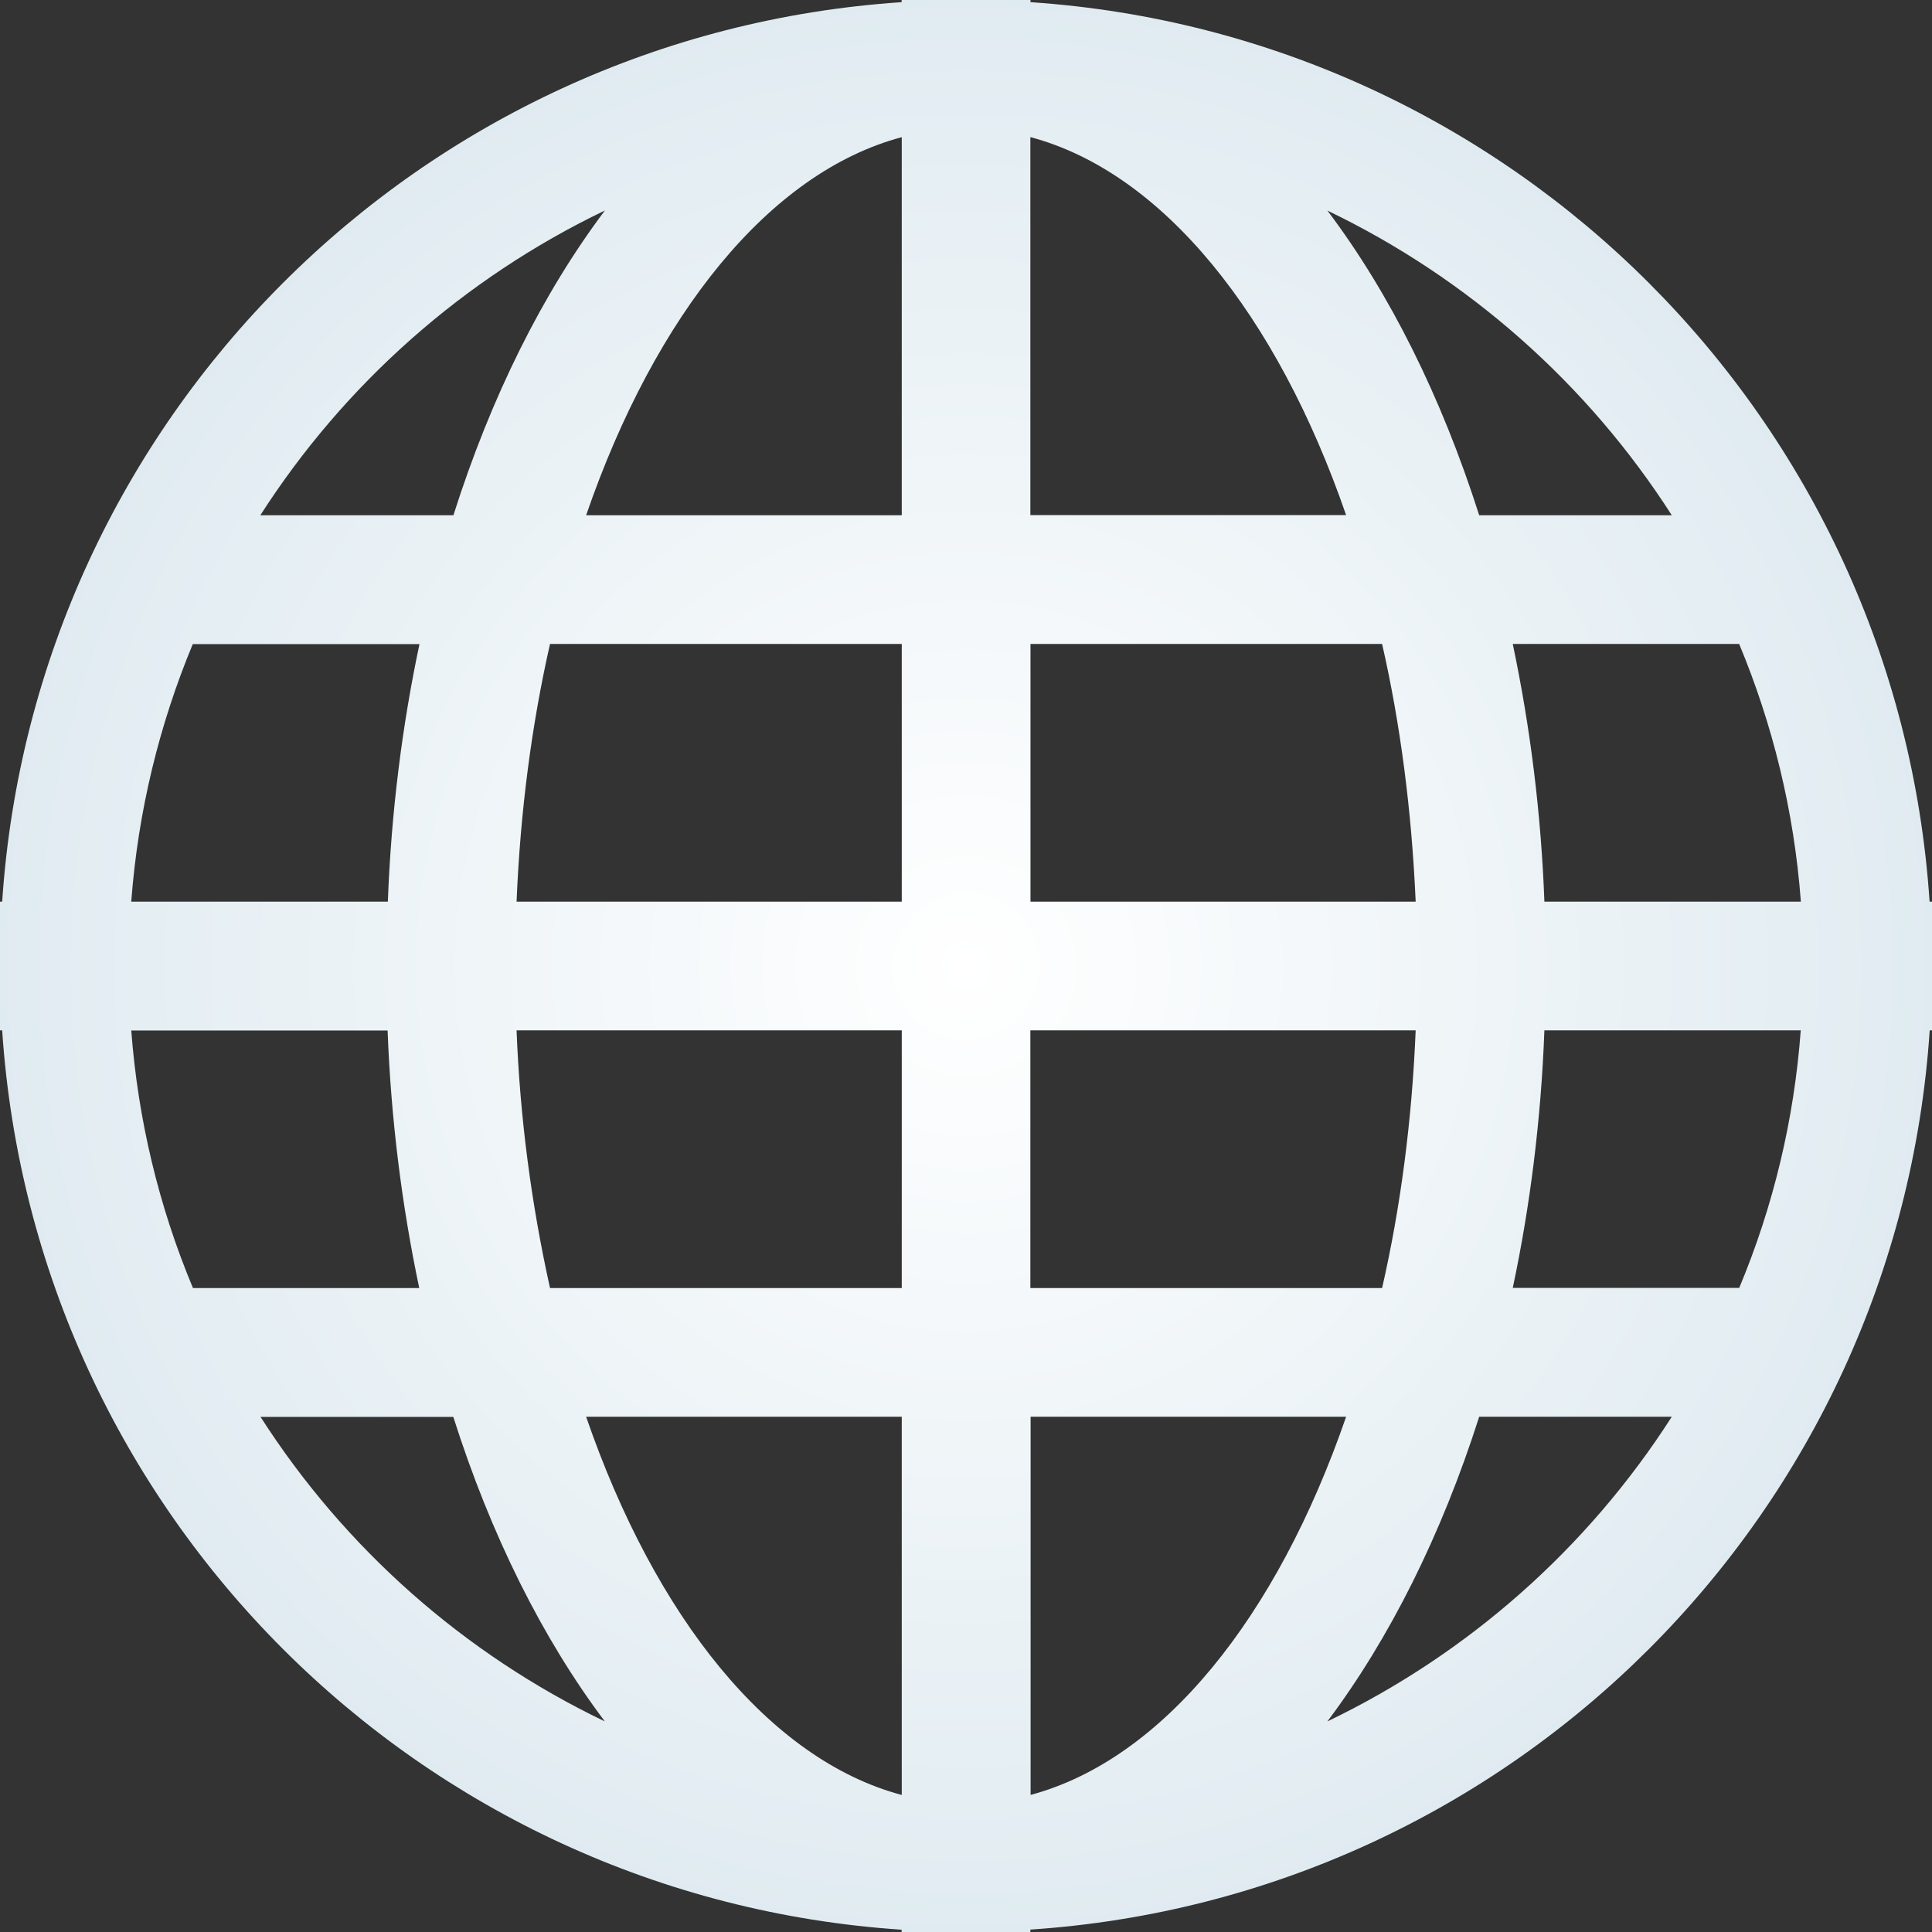 <svg id="eVW16ioj3gJ1" xmlns="http://www.w3.org/2000/svg" xmlns:xlink="http://www.w3.org/1999/xlink" viewBox="0 0 16 16" shape-rendering="geometricPrecision" text-rendering="geometricPrecision"><rect x="0" y="0" width="16" height="16" fill="#333333" stroke="none"/><defs><radialGradient id="eVW16ioj3gJ2-fill" cx="0" cy="0" r="0.5" spreadMethod="pad" gradientUnits="objectBoundingBox" gradientTransform="translate(0.5 0.5)"><stop id="eVW16ioj3gJ2-fill-0" offset="0%" stop-color="#fff"/><stop id="eVW16ioj3gJ2-fill-1" offset="100%" stop-color="#e0ebf1"/></radialGradient></defs><path d="M15.98,7.467c-.266-3.997-3.449-7.181-7.446-7.449v-.018h-1.067v.018c-3.998.267-7.182,3.451-7.449,7.449h-.018v1.066h.018c.267,3.998,3.451,7.182,7.449,7.448v.019h1.066v-.02c3.998-.266,7.181-3.449,7.448-7.447h.019v-1.066h-.02ZM5.009,1.744c-.515.685-.943,1.543-1.254,2.523h-1.599c.698-1.089,1.686-1.963,2.852-2.523Zm-3.41,3.59h1.875c-.143.673-.234,1.39-.262,2.133h-2.125c.056-.751.234-1.47.51-2.134Zm-.511,3.2h2.122c.028.743.12,1.459.262,2.133h-1.874c-.284-.679-.456-1.4-.511-2.134Zm1.069,3.2h1.597c.311.979.739,1.837,1.255,2.522-1.167-.56-2.154-1.433-2.852-2.523Zm5.31,3.131c-1.096-.293-2.04-1.47-2.613-3.132h2.614v3.132Zm0-4.198h-2.912c-.156-.702-.249-1.416-.277-2.134h3.19v2.134Zm0-3.2h-3.189c.031-.751.126-1.47.277-2.134h2.913v2.134Zm0-3.2h-2.613c.573-1.661,1.517-2.839,2.614-3.131v3.13Zm6.378,0h-1.595c-.313-.98-.74-1.838-1.257-2.523c1.166.56,2.154,1.434,2.852,2.523ZM8.535,1.136c1.095.292,2.04,1.47,2.613,3.13h-2.615v-3.13Zm0,4.197h2.911c.152.665.245,1.383.278,2.134h-3.19v-2.134Zm0,3.2h3.189c-.031.751-.126,1.47-.278,2.134h-2.913v-2.134Zm0,6.332v-3.132h2.613c-.573,1.661-1.518,2.839-2.614,3.132Zm2.458-.609c.515-.686.944-1.543,1.257-2.523h1.595c-.698,1.089-1.686,1.963-2.852,2.523Zm3.41-3.59h-1.875c.143-.673.234-1.39.262-2.133h2.123c-.054.734-.226,1.455-.51,2.134Zm-1.613-3.2c-.027-.717-.114-1.431-.262-2.133h1.875c.277.665.455,1.383.511,2.134h-2.124Z" fill="url(#eVW16ioj3gJ2-fill)"/></svg>
